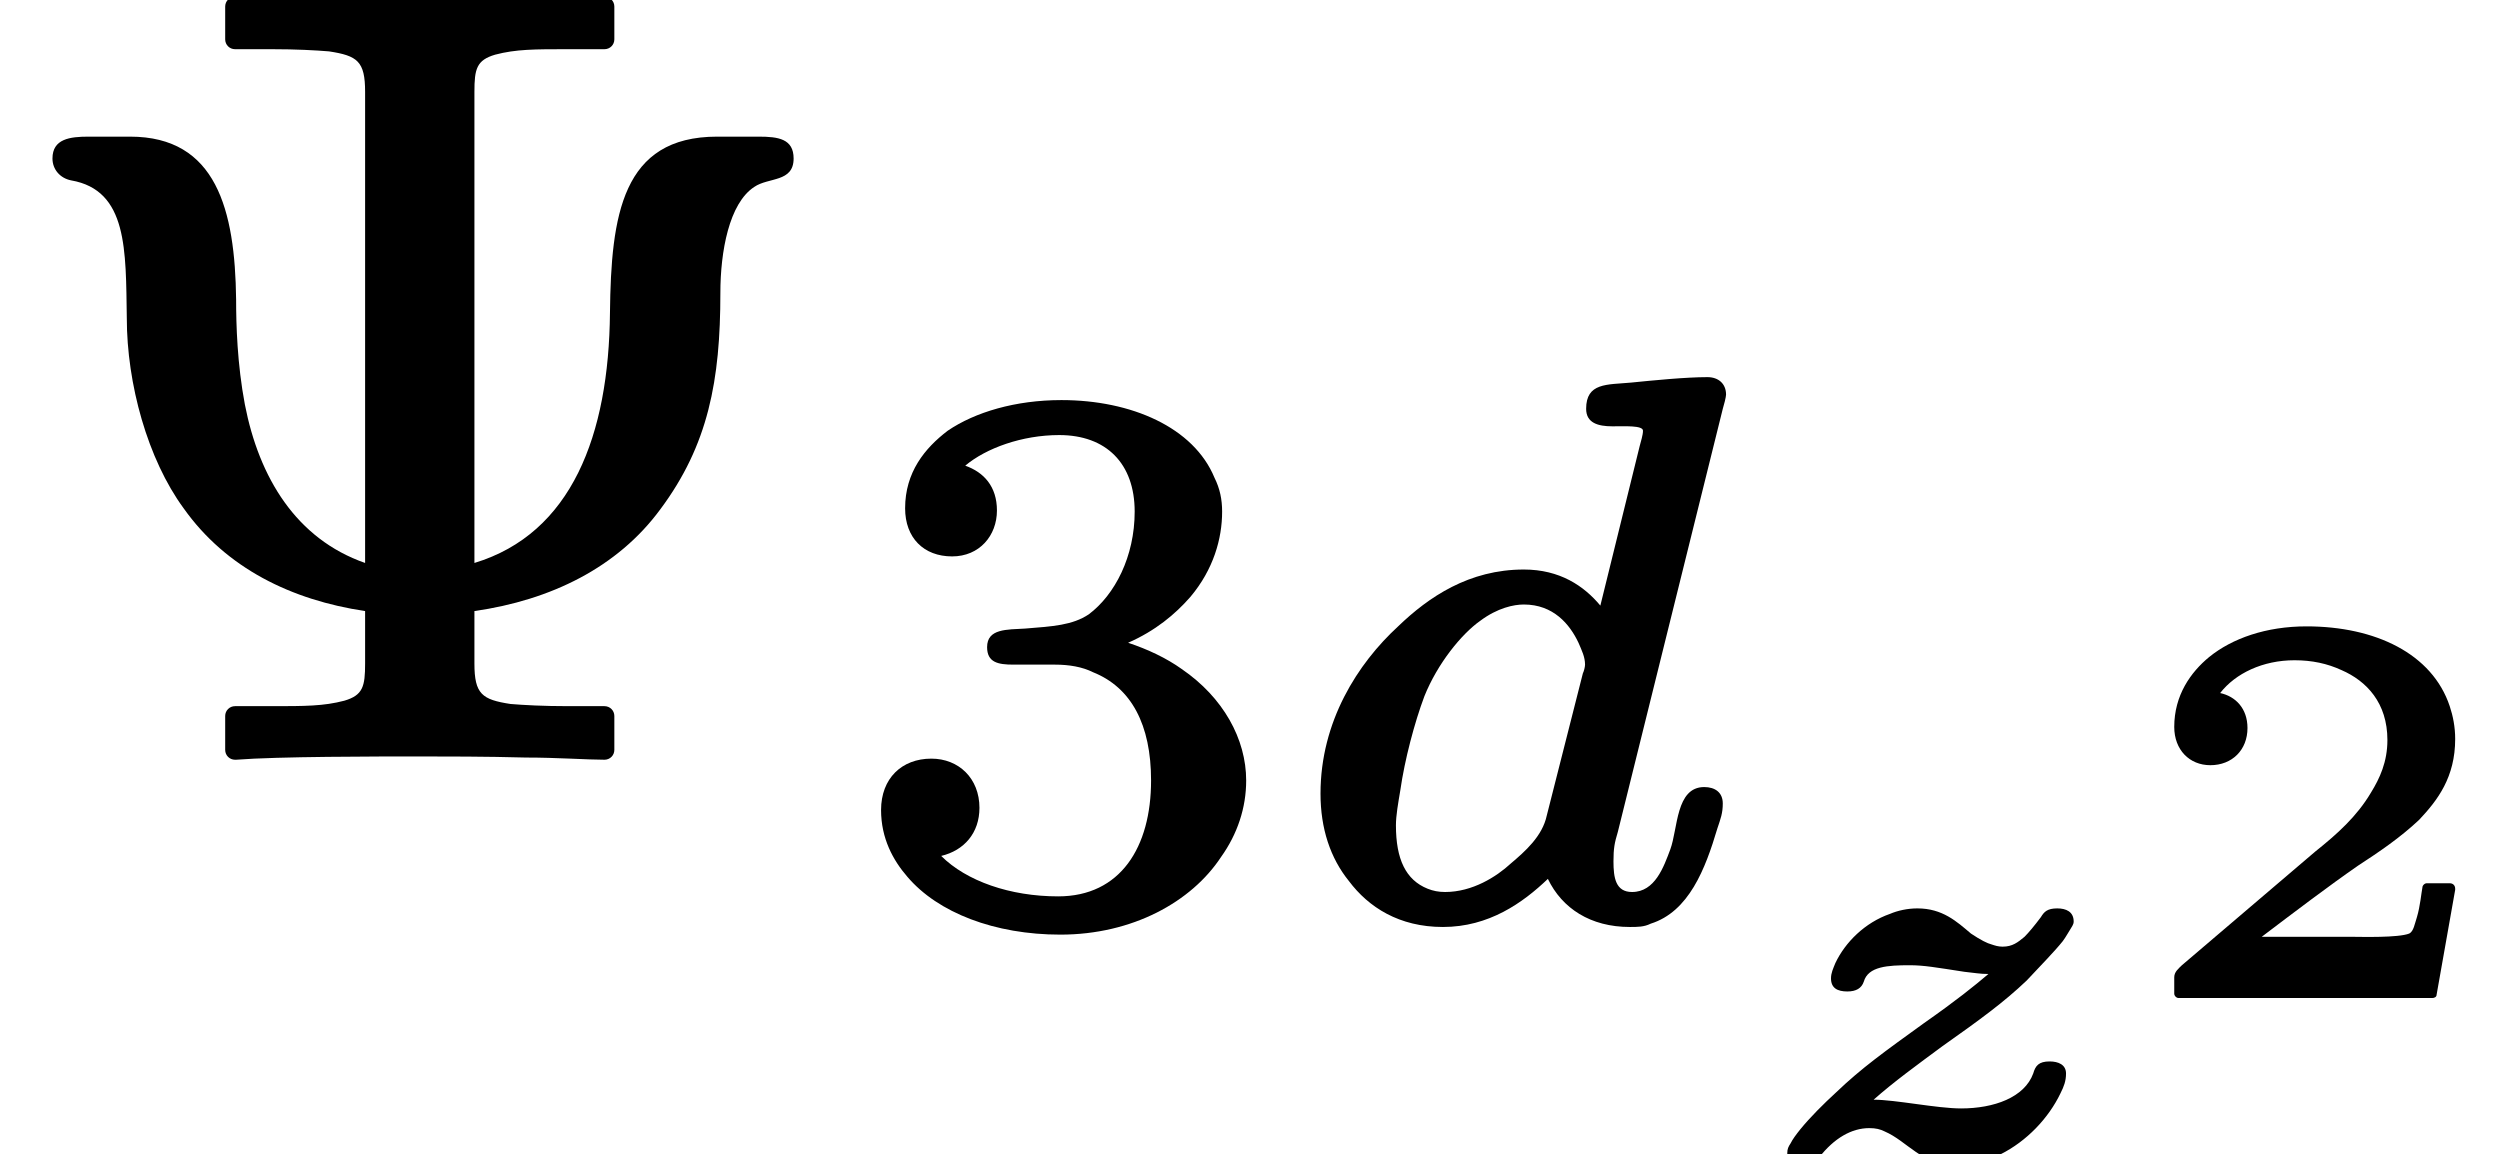 <?xml version='1.0' encoding='UTF-8'?>
<!-- This file was generated by dvisvgm 3.4 -->
<svg version='1.1' xmlns='http://www.w3.org/2000/svg' xmlns:xlink='http://www.w3.org/1999/xlink' width='22.87pt' height='10.56pt' viewBox='0 -6.86 22.87 10.56'>
<defs>
<path id='g36-50' d='M.74-2.09C.94-2.09 1.08-2.23 1.08-2.43C1.08-2.61 .97-2.72 .83-2.75C.97-2.93 1.22-3.05 1.51-3.05C1.67-3.05 1.81-3.02 1.94-2.96C2.17-2.86 2.36-2.66 2.36-2.32C2.36-2.12 2.29-1.97 2.21-1.84C2.08-1.62 1.9-1.46 1.7-1.3L.48-.26C.45-.23 .41-.2 .41-.15V0C.41 .02 .43 .04 .45 .04H2.77C2.79 .04 2.81 .03 2.81 .01L2.98-.95C2.98-.96 2.98-.96 2.98-.96C2.98-.99 2.96-1.01 2.93-1.01H2.72C2.7-1.01 2.68-.99 2.68-.97C2.67-.92 2.66-.8 2.63-.7C2.61-.64 2.6-.57 2.56-.55C2.46-.51 2.12-.52 2.05-.52H1.21C1.5-.74 1.83-.99 2.09-1.17C2.29-1.3 2.48-1.43 2.65-1.59C2.82-1.77 2.98-1.98 2.98-2.33C2.98-2.44 2.96-2.54 2.93-2.63C2.77-3.11 2.25-3.36 1.62-3.36C1.25-3.36 .94-3.25 .73-3.08C.56-2.94 .41-2.73 .41-2.44C.41-2.23 .55-2.09 .74-2.09Z'/>
<path id='g33-122' d='M2.88-.85C2.78-.85 2.75-.81 2.73-.74C2.65-.52 2.37-.42 2.07-.42C1.85-.42 1.47-.5 1.27-.5C1.45-.66 1.67-.82 1.9-.99C2.24-1.23 2.46-1.39 2.67-1.59C2.8-1.73 2.92-1.85 3-1.95C3.03-1.99 3.05-2.03 3.07-2.06C3.08-2.08 3.1-2.1 3.1-2.13C3.1-2.22 3.03-2.25 2.95-2.25C2.86-2.25 2.83-2.22 2.8-2.17C2.74-2.09 2.69-2.03 2.65-1.99C2.59-1.94 2.54-1.9 2.45-1.9C2.41-1.9 2.38-1.91 2.35-1.92C2.31-1.93 2.25-1.96 2.16-2.02C2.03-2.13 1.9-2.25 1.67-2.25C1.58-2.25 1.49-2.23 1.42-2.2C1.19-2.12 1.01-1.94 .92-1.75C.9-1.7 .88-1.66 .88-1.61C.88-1.52 .94-1.49 1.03-1.49C1.03-1.49 1.03-1.49 1.03-1.49C1.11-1.49 1.16-1.52 1.18-1.58C1.22-1.72 1.4-1.73 1.6-1.73C1.73-1.73 1.84-1.71 2.1-1.67C2.2-1.66 2.24-1.65 2.32-1.65C2.19-1.54 2.03-1.41 1.73-1.2C1.37-.94 1.16-.79 .93-.57C.81-.46 .69-.34 .6-.23C.56-.18 .53-.14 .51-.1C.49-.07 .48-.05 .48-.01C.48 .07 .55 .1 .63 .1C.7 .1 .74 .08 .77 .03C.91-.15 1.07-.24 1.23-.24C1.29-.24 1.33-.23 1.37-.21C1.58-.12 1.71 .1 2.02 .1C2.17 .1 2.31 .06 2.43 0C2.67-.12 2.87-.33 2.98-.56C3.01-.62 3.03-.67 3.03-.74C3.03-.82 2.96-.85 2.88-.85Z'/>
<path id='g34-100' d='M2.78-2.27C2.78-2.25 2.77-2.21 2.76-2.19L2.43-.89C2.39-.7 2.23-.56 2.1-.45C1.97-.33 1.75-.19 1.5-.19C1.44-.19 1.39-.2 1.34-.22C1.14-.3 1.05-.49 1.05-.8C1.05-.89 1.07-1 1.09-1.12C1.13-1.4 1.22-1.74 1.31-1.98C1.43-2.28 1.65-2.55 1.82-2.67C1.98-2.79 2.13-2.82 2.22-2.82C2.49-2.82 2.64-2.64 2.72-2.47C2.75-2.4 2.78-2.34 2.78-2.27ZM3.87-1.15C3.61-1.15 3.63-.77 3.56-.58C3.5-.42 3.42-.19 3.21-.19C3.06-.19 3.04-.32 3.04-.47C3.04-.59 3.05-.64 3.08-.74L4.04-4.61C4.05-4.64 4.07-4.72 4.07-4.74C4.07-4.84 4-4.9 3.9-4.9C3.7-4.9 3.4-4.87 3.2-4.85C2.98-4.83 2.79-4.85 2.79-4.61C2.79-4.48 2.9-4.45 3.03-4.45C3.03-4.45 3.03-4.45 3.03-4.45C3.14-4.45 3.31-4.46 3.31-4.41C3.31-4.37 3.29-4.31 3.28-4.27L2.92-2.81C2.77-2.99 2.55-3.14 2.22-3.14C1.72-3.14 1.35-2.89 1.07-2.62C.7-2.28 .36-1.75 .36-1.09C.36-.77 .45-.5 .62-.29C.8-.05 1.08 .13 1.48 .13C1.9 .13 2.21-.09 2.44-.31C2.57-.04 2.83 .13 3.19 .13C3.26 .13 3.32 .13 3.38 .1C3.73-.01 3.88-.4 3.99-.77C4.02-.86 4.04-.91 4.04-1C4.04-1.1 3.97-1.15 3.87-1.15Z'/>
<path id='g37-51' d='M.96-3.26C1.21-3.26 1.37-3.45 1.37-3.68C1.37-3.9 1.25-4.03 1.08-4.09C1.27-4.25 1.6-4.37 1.94-4.37C2.37-4.37 2.63-4.11 2.63-3.67C2.63-3.26 2.45-2.91 2.21-2.73C2.06-2.63 1.88-2.62 1.63-2.6C1.46-2.59 1.28-2.6 1.28-2.43C1.28-2.29 1.38-2.27 1.52-2.27H1.9C2.03-2.27 2.15-2.25 2.25-2.2C2.6-2.06 2.78-1.72 2.78-1.21C2.78-.6 2.5-.15 1.93-.15C1.49-.15 1.09-.29 .86-.52C1.07-.57 1.21-.73 1.21-.96C1.21-1.23 1.02-1.41 .77-1.41C.5-1.41 .31-1.23 .31-.94C.31-.68 .42-.48 .55-.33C.83 0 1.35 .2 1.95 .2C2.61 .2 3.15-.1 3.42-.51C3.57-.72 3.65-.96 3.65-1.21C3.65-1.59 3.44-1.97 3.06-2.23C2.92-2.33 2.75-2.41 2.57-2.47C2.82-2.58 3-2.73 3.14-2.89C3.35-3.14 3.43-3.42 3.43-3.67C3.43-3.78 3.41-3.88 3.36-3.98C3.17-4.44 2.6-4.69 1.96-4.69C1.54-4.69 1.17-4.58 .92-4.41C.71-4.25 .53-4.03 .53-3.7C.53-3.43 .7-3.26 .96-3.26Z'/>
<path id='g38-9' d='M6.94-5.61C6.94-5.61 6.93-5.61 6.93-5.61H6.56C5.69-5.61 5.59-4.89 5.58-4C5.57-2.88 5.23-1.98 4.34-1.71V-6.02C4.34-6.23 4.36-6.31 4.53-6.36C4.72-6.41 4.89-6.41 5.2-6.41H5.53C5.58-6.41 5.62-6.45 5.62-6.5V-6.8C5.62-6.85 5.58-6.89 5.53-6.89C5.53-6.89 5.52-6.89 5.52-6.89C5.14-6.86 4.23-6.86 3.85-6.86C3.62-6.86 3.23-6.86 2.87-6.87C2.58-6.87 2.31-6.89 2.15-6.89C2.1-6.89 2.06-6.85 2.06-6.8V-6.5C2.06-6.45 2.1-6.41 2.15-6.41H2.48C2.71-6.41 2.89-6.4 3.01-6.39C3.27-6.35 3.34-6.3 3.34-6.02V-1.71C2.71-1.93 2.37-2.49 2.24-3.16C2.17-3.53 2.16-3.89 2.16-4.12C2.15-4.94 1.98-5.61 1.19-5.61H.82C.82-5.61 .82-5.61 .81-5.61C.64-5.61 .48-5.59 .48-5.41C.48-5.31 .55-5.23 .65-5.21C1.17-5.12 1.15-4.57 1.16-3.95C1.16-3.35 1.35-2.66 1.68-2.21C2.07-1.66 2.67-1.37 3.34-1.27V-.79C3.34-.58 3.32-.5 3.15-.45C2.96-.4 2.79-.4 2.48-.4H2.15C2.1-.4 2.06-.36 2.06-.31V0C2.06 .05 2.1 .09 2.15 .09C2.15 .09 2.16 .09 2.16 .09C2.54 .06 3.45 .06 3.84 .06C4.06 .06 4.45 .06 4.81 .07C5.1 .07 5.37 .09 5.53 .09C5.58 .09 5.62 .05 5.62 0V-.31C5.62-.36 5.58-.4 5.53-.4H5.2C4.97-.4 4.79-.41 4.67-.42C4.41-.46 4.34-.51 4.34-.79V-1.27C5.04-1.37 5.65-1.67 6.04-2.2C6.48-2.79 6.59-3.38 6.59-4.18C6.59-4.56 6.67-5 6.9-5.15C7.03-5.24 7.26-5.19 7.26-5.41C7.26-5.59 7.12-5.61 6.94-5.61Z'/>
</defs>
<g id='page2162'>
<use x='0' y='0' xlink:href='#g38-9'/>
<use x='7.75' y='1.49' xlink:href='#g37-51'/>
<use x='11.72' y='1.49' xlink:href='#g34-100'/>
<use x='15.87' y='3.7' xlink:href='#g33-122'/>
<use x='19.48' y='2.23' xlink:href='#g36-50'/>
</g>
</svg>